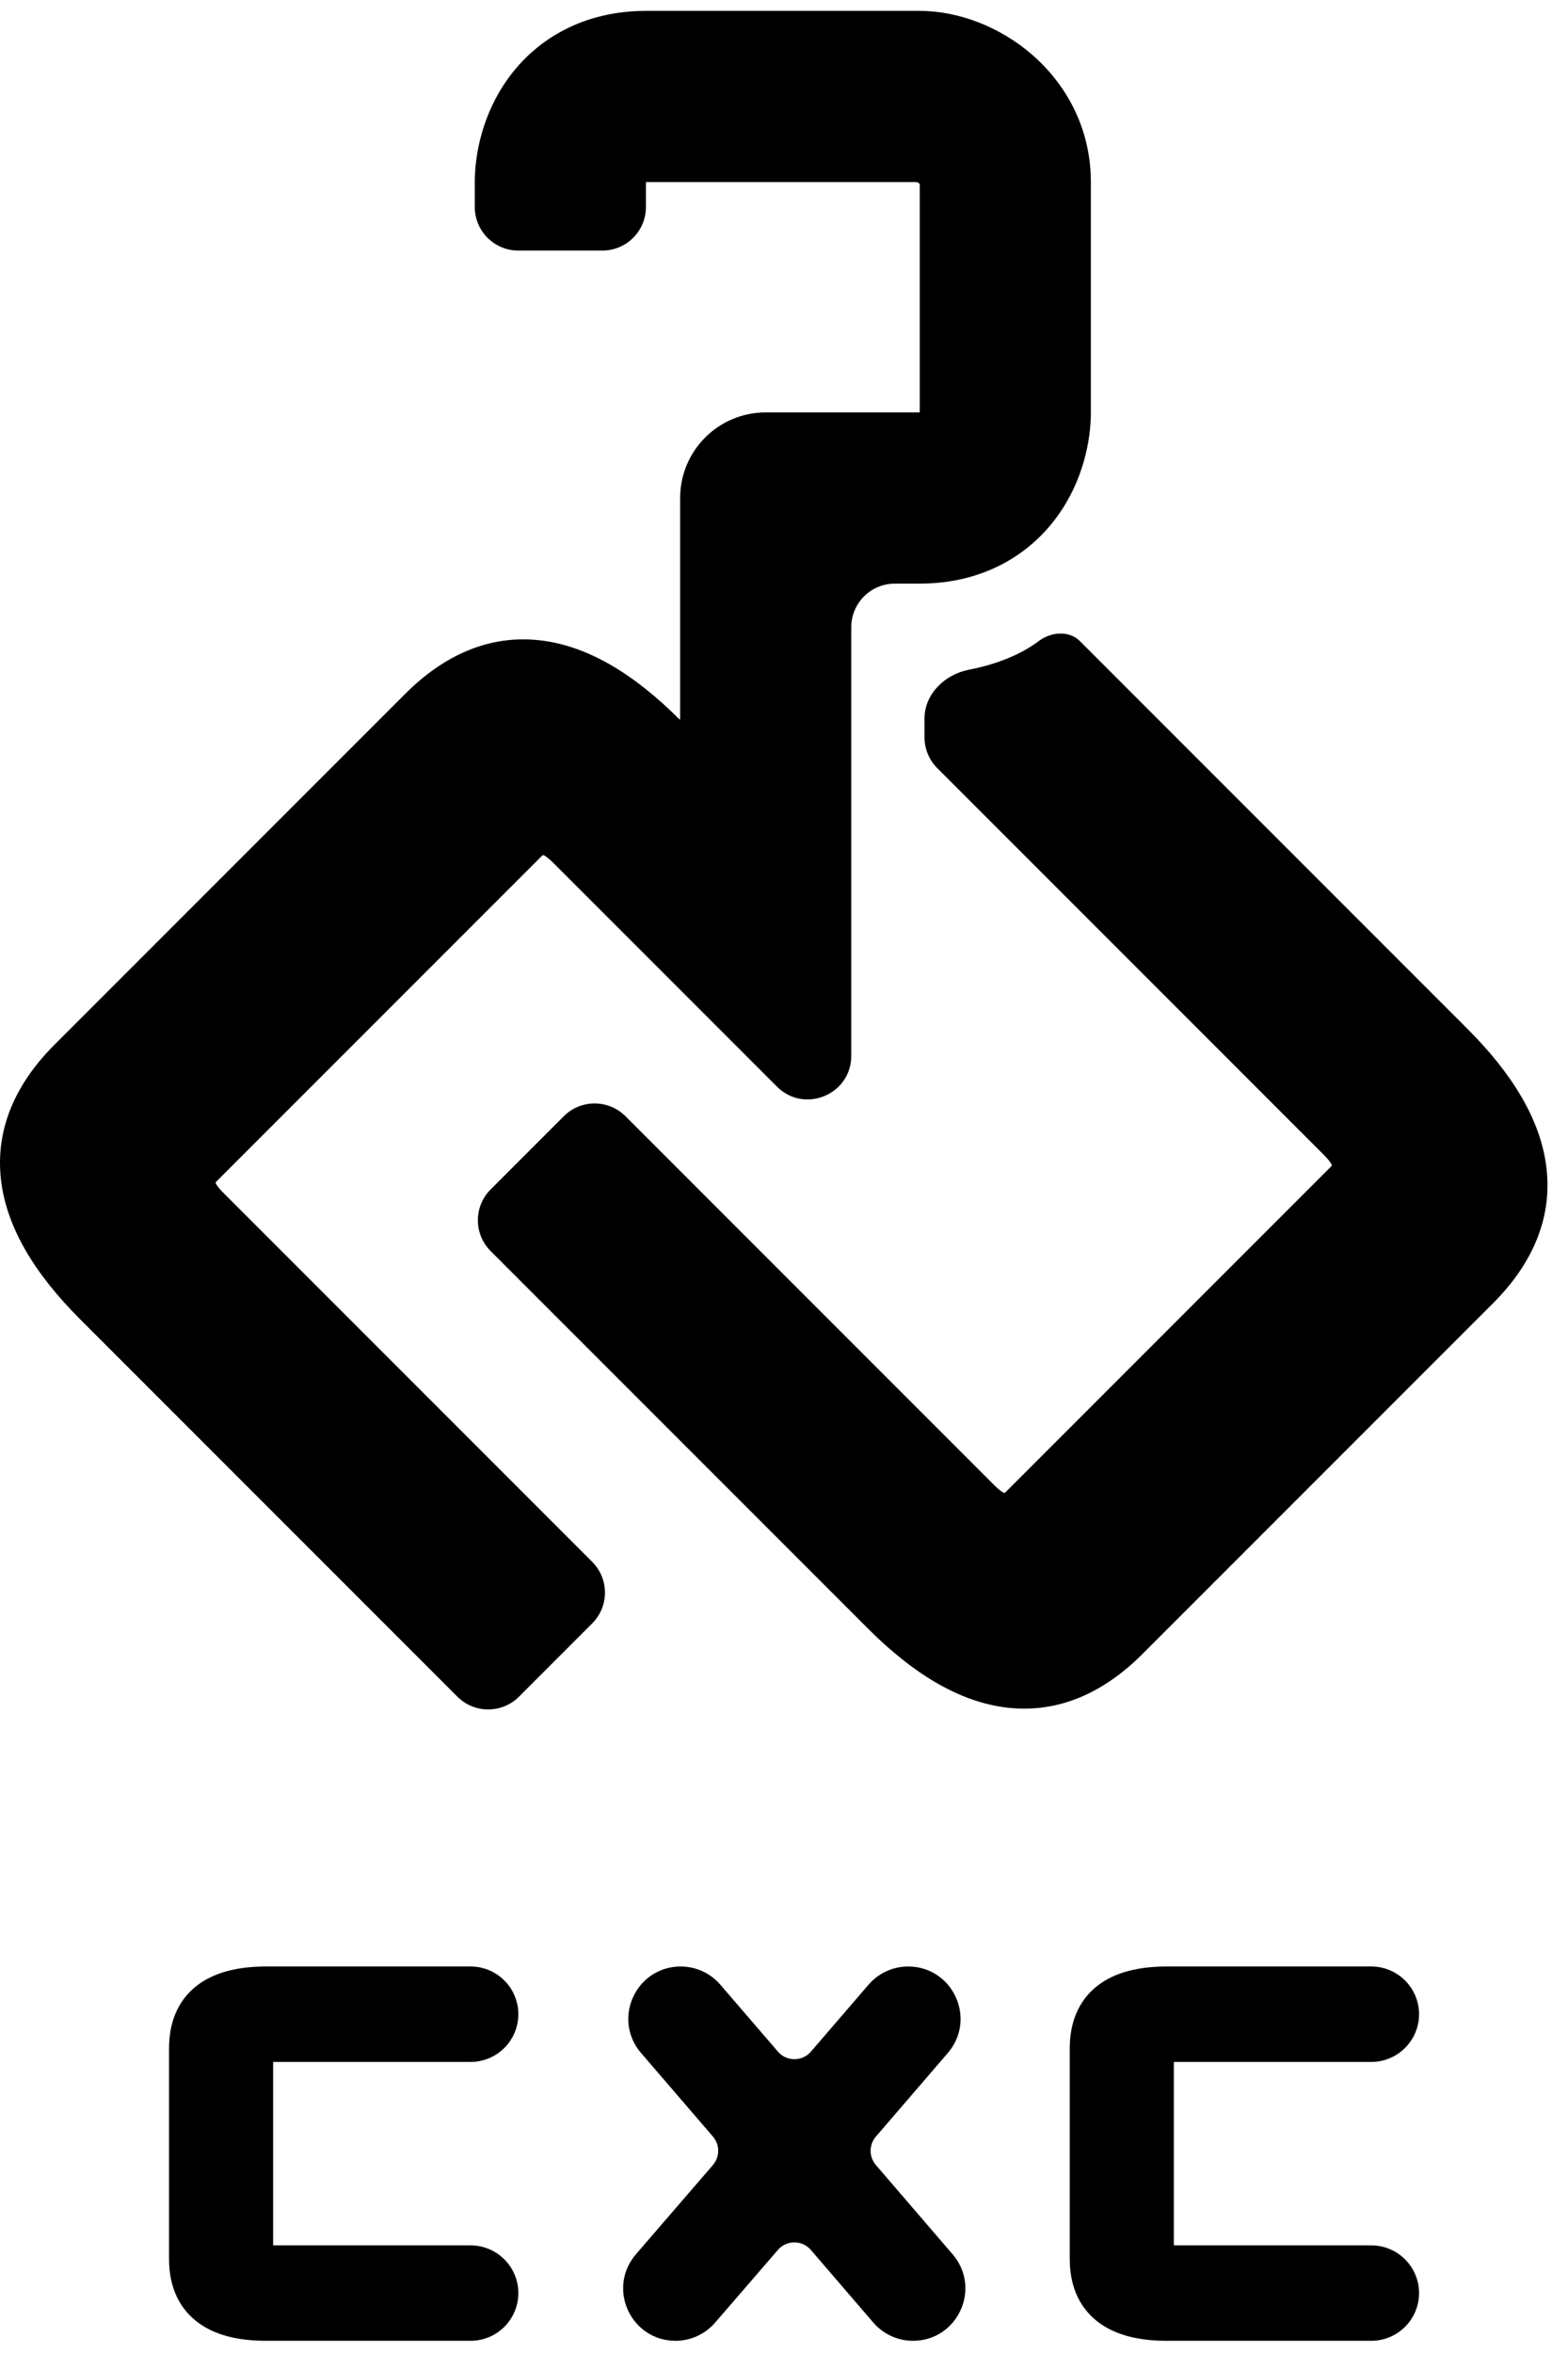 <svg width="72" height="108" viewBox="0 0 72 108" fill="none" xmlns="http://www.w3.org/2000/svg">
<path d="M27.66 11.501C28.764 11.501 29.66 10.606 29.66 9.501V8.374C29.66 8.365 29.668 8.358 29.677 8.358H42.079C42.094 8.358 42.109 8.361 42.123 8.368C42.137 8.375 42.151 8.382 42.166 8.391C42.181 8.4 42.195 8.409 42.208 8.418C42.224 8.429 42.233 8.448 42.233 8.468V18.913C42.232 18.922 42.224 18.929 42.215 18.929H35.16C32.99 18.929 31.231 20.688 31.231 22.858V33.001C31.231 33.019 31.209 33.028 31.196 33.015C29.155 30.974 27.017 29.64 24.785 29.389C22.466 29.128 20.385 30.068 18.605 31.848L2.502 47.951C0.722 49.731 -0.218 51.812 0.043 54.131C0.294 56.363 1.628 58.502 3.669 60.542L21.003 77.876C21.784 78.657 23.05 78.657 23.831 77.876L27.192 74.514C27.974 73.733 27.974 72.467 27.192 71.686L10.259 54.752C10.074 54.568 9.97 54.426 9.915 54.33C9.899 54.302 9.903 54.268 9.924 54.244C9.934 54.233 9.946 54.221 9.959 54.208L24.862 39.305C24.875 39.292 24.887 39.281 24.898 39.271C24.921 39.249 24.956 39.245 24.984 39.261C25.079 39.316 25.221 39.42 25.406 39.605L31.231 45.43L35.675 49.874C36.935 51.134 39.089 50.242 39.089 48.46V45.43V40.908V28.787C39.089 27.683 39.985 26.787 41.089 26.787H42.233C45.085 26.787 47.246 25.511 48.564 23.681C49.738 22.051 50.091 20.213 50.091 18.929V8.358C50.091 5.756 48.838 3.737 47.331 2.457C45.916 1.254 44.052 0.5 42.233 0.5H29.66C26.807 0.5 24.645 1.776 23.328 3.607C22.154 5.237 21.801 7.075 21.801 8.358V9.501C21.801 10.606 22.697 11.501 23.801 11.501H27.66Z" fill="black"/>
<path d="M61.143 53.441C61.088 53.346 60.984 53.204 60.799 53.019L43.037 35.257C42.662 34.882 42.452 34.373 42.452 33.843V32.978C42.452 31.854 43.386 30.953 44.489 30.74C45.56 30.533 46.755 30.133 47.701 29.422C48.262 29 49.089 28.929 49.586 29.425L67.389 47.229C69.43 49.27 70.764 51.408 71.015 53.64C71.276 55.959 70.336 58.04 68.556 59.82L52.453 75.923C50.673 77.703 48.593 78.643 46.274 78.382C44.041 78.131 41.903 76.797 39.862 74.756L22.529 57.422C21.748 56.641 21.748 55.375 22.529 54.594L25.89 51.233C26.671 50.451 27.938 50.451 28.719 51.233L45.652 68.166C45.837 68.351 45.979 68.455 46.075 68.51C46.102 68.526 46.137 68.522 46.16 68.501C46.172 68.49 46.184 68.479 46.197 68.466L61.099 53.563C61.112 53.55 61.124 53.538 61.134 53.527C61.156 53.504 61.159 53.469 61.143 53.441Z" fill="black"/>
<path d="M49.621 94.02V103.68C49.621 104.711 49.95 105.563 50.674 106.141C51.377 106.702 52.375 106.94 53.581 106.94H62.971C63.904 106.94 64.661 106.183 64.661 105.25C64.661 104.317 63.904 103.56 62.971 103.56H53.821C53.568 103.56 53.471 103.507 53.444 103.485C53.444 103.485 53.444 103.485 53.444 103.485C53.436 103.479 53.401 103.452 53.401 103.32V94.38C53.401 94.248 53.436 94.221 53.444 94.215C53.444 94.215 53.444 94.215 53.444 94.215C53.471 94.193 53.568 94.14 53.821 94.14H62.971C63.904 94.14 64.661 93.383 64.661 92.45C64.661 91.517 63.904 90.76 62.971 90.76H53.581C52.375 90.76 51.377 90.998 50.674 91.559C49.95 92.137 49.621 92.989 49.621 94.02Z" fill="black" stroke="black"/>
<path d="M29.578 103.797C28.516 105.029 29.391 106.94 31.018 106.94C31.57 106.94 32.095 106.7 32.456 106.282L35.341 102.943C35.94 102.249 37.015 102.25 37.613 102.945L40.48 106.278C40.842 106.698 41.368 106.94 41.923 106.94C43.55 106.94 44.426 105.03 43.365 103.797L39.84 99.698C39.356 99.136 39.356 98.304 39.84 97.742L43.144 93.903C44.205 92.67 43.329 90.76 41.702 90.76C41.148 90.76 40.622 91.001 40.261 91.421L37.616 94.493C37.017 95.188 35.941 95.188 35.342 94.493L32.697 91.421C32.336 91.001 31.81 90.76 31.256 90.76C29.629 90.76 28.753 92.67 29.814 93.903L33.116 97.74C33.6 98.303 33.6 99.136 33.115 99.698L29.578 103.797Z" fill="black" stroke="black"/>
<path d="M8.262 94.02V103.68C8.262 104.711 8.59 105.563 9.315 106.141C10.018 106.702 11.015 106.94 12.222 106.94H21.612C22.545 106.94 23.302 106.183 23.302 105.25C23.302 104.317 22.545 103.56 21.612 103.56H12.462C12.209 103.56 12.112 103.507 12.085 103.485C12.085 103.485 12.085 103.485 12.084 103.485C12.076 103.479 12.042 103.452 12.042 103.32V94.38C12.042 94.248 12.076 94.221 12.084 94.215C12.085 94.215 12.085 94.215 12.085 94.215C12.112 94.193 12.209 94.14 12.462 94.14H21.612C22.545 94.14 23.302 93.383 23.302 92.45C23.302 91.517 22.545 90.76 21.612 90.76H12.222C11.015 90.76 10.018 90.998 9.315 91.559C8.59 92.137 8.262 92.989 8.262 94.02Z" fill="black" stroke="black"/>
</svg>

